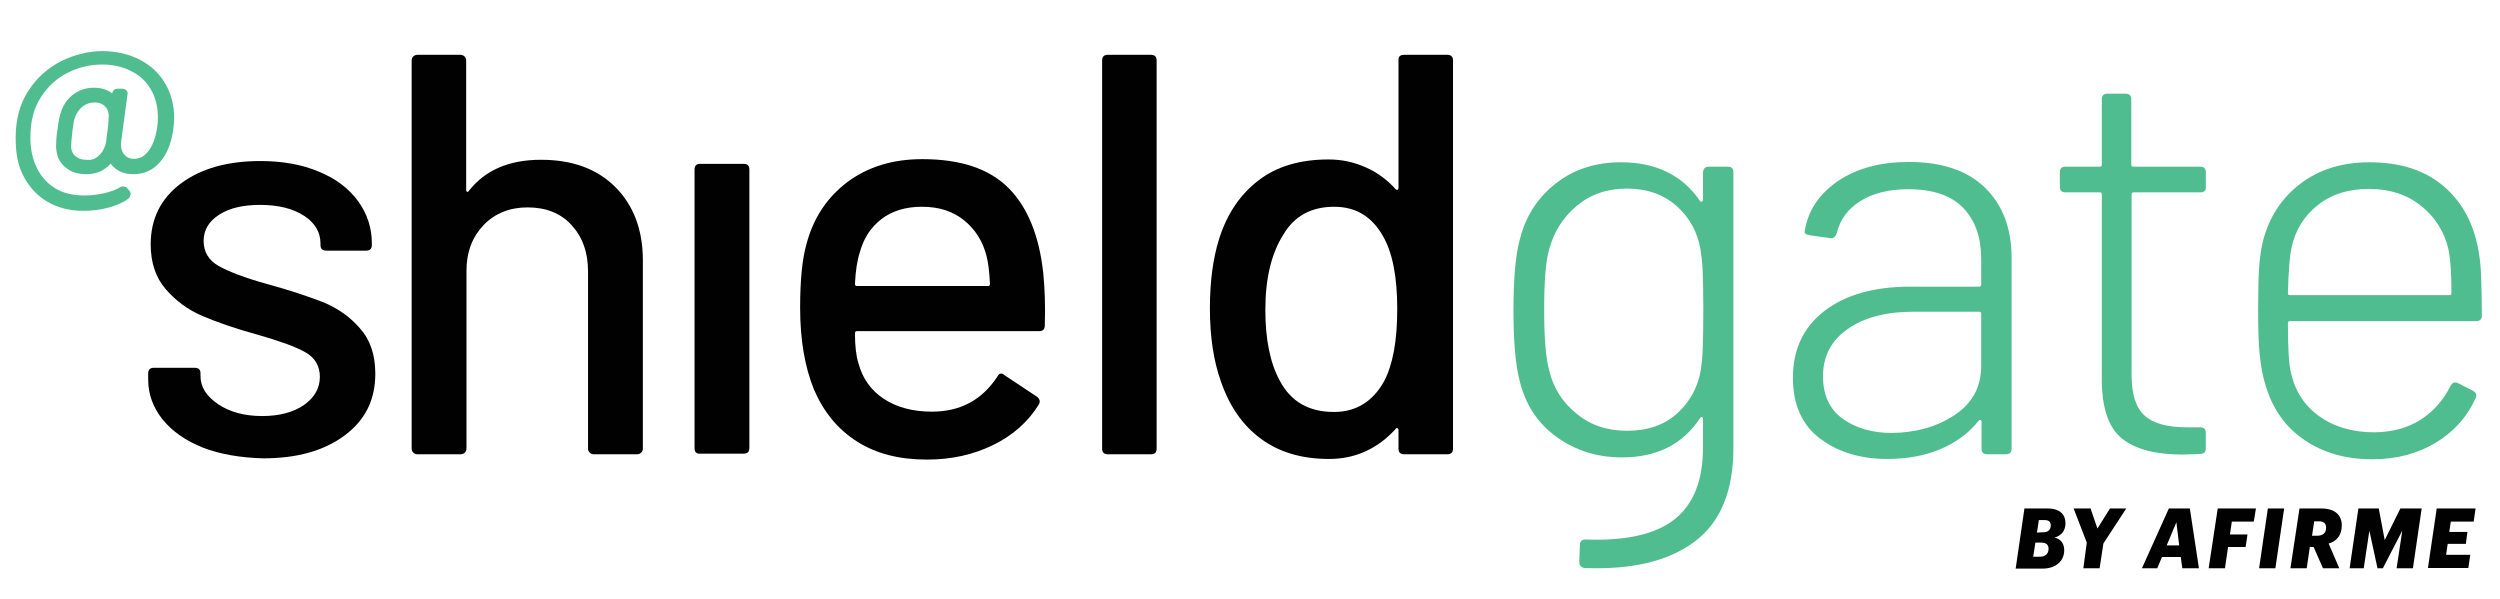 <?xml version="1.0" encoding="utf-8"?>
<!-- Generator: Adobe Illustrator 25.0.0, SVG Export Plug-In . SVG Version: 6.00 Build 0)  -->
<svg version="1.1" id="Layer_1" xmlns="http://www.w3.org/2000/svg" xmlns:xlink="http://www.w3.org/1999/xlink" x="0px" y="0px"
	 viewBox="0 0 798 191.3" style="enable-background:new 0 0 798 191.3;" xml:space="preserve">
<style type="text/css">
	.st0{fill:#50BD90;stroke:#50BD90;stroke-width:2;stroke-miterlimit:10;}
	.st1{fill:#010101;}
	.st2{fill:#50BD90;}
</style>
<path class="st0" d="M44.3,20c3.2,1.7,5.8,4.1,7.6,7.2c1.8,3.1,2.7,6.6,2.7,10.5c0,0.8-0.1,2-0.3,3.6c-0.6,4.2-1.9,7.4-4,9.8
	c-2.1,2.4-4.6,3.5-7.7,3.5c-1.6,0-3.1-0.3-4.3-1c-1.2-0.7-2.1-1.6-2.7-2.9c-0.1-0.2-0.2-0.2-0.4,0c-0.8,1.3-1.9,2.2-3.2,2.9
	c-1.3,0.7-2.8,1-4.5,1c-2.4,0-4.4-0.6-5.9-1.9c-1.5-1.2-2.4-2.8-2.6-4.8c-0.1-0.3-0.1-0.8-0.1-1.4c0-1.3,0.1-2.8,0.4-4.7
	c0.3-2.7,0.7-4.8,1.3-6.2c0.7-2,1.9-3.6,3.6-4.8c1.7-1.2,3.6-1.8,5.8-1.8c2.8,0,4.9,0.9,6.3,2.8c0.1,0.1,0.2,0.1,0.2,0.1
	s0.1-0.1,0.1-0.2l0.2-1.8c0.1-0.4,0.3-0.6,0.7-0.6H39c0.2,0,0.4,0.1,0.6,0.2s0.2,0.3,0.1,0.5l-2,15c-0.1,0.2-0.1,0.6-0.1,1
	c0,1.7,0.5,3.1,1.4,4.1s2.2,1.6,3.8,1.6c2.1,0,3.8-0.9,5.3-2.8s2.5-4.5,3-7.8c0.2-1.1,0.3-2.3,0.3-3.6c0-3.6-0.8-6.8-2.4-9.5
	c-1.6-2.7-3.8-4.8-6.7-6.2c-2.9-1.5-6.1-2.2-9.7-2.2c-4,0-7.8,0.9-11.4,2.7c-3.6,1.8-6.6,4.5-9,8.2s-3.5,8.1-3.5,13.4
	c0,3.8,0.7,7.1,2.1,10c1.4,3,3.5,5.3,6.2,7s6.1,2.5,9.9,2.5c2.3,0,4.6-0.3,6.9-0.8c2.2-0.6,3.9-1.2,5.1-2c0.1-0.1,0.3-0.1,0.5-0.1
	s0.4,0.1,0.5,0.3l0.7,0.8c0.1,0.1,0.1,0.2,0.1,0.4c0,0.2-0.1,0.4-0.3,0.6c-1.4,1.1-3.5,2-6,2.7c-2.6,0.7-5.2,1-7.8,1
	c-4.3,0-8-1-11.2-2.9c-3.1-1.9-5.5-4.6-7.2-8S6,48.3,6,43.9c0-5.6,1.3-10.4,3.9-14.4c2.6-4,6-7,10.1-9.1c4.1-2,8.5-3.1,13-3.1
	C37.3,17.4,41,18.3,44.3,20z M31.9,50.7c1.2-1,2-2.2,2.5-3.6c0.3-0.7,0.5-1.7,0.6-2.9l0.5-3.9c0.1-1.1,0.2-2.3,0.2-3.6
	c-0.1-1.5-0.6-2.6-1.6-3.6c-1-0.9-2.3-1.4-3.9-1.4s-3.1,0.5-4.3,1.4c-1.2,0.9-2.1,2.1-2.7,3.5c-0.2,0.5-0.4,1.1-0.6,1.8
	c-0.1,0.7-0.3,1.9-0.5,3.5c-0.3,2.5-0.4,4.2-0.4,5.1c0.1,1.5,0.7,2.7,1.7,3.6c1.1,0.9,2.4,1.4,4.2,1.4
	C29.3,52.2,30.7,51.7,31.9,50.7z"/>
<path class="st1" d="M64.8,142.9c-5.5-2.2-9.8-5.2-12.9-9c-3-3.8-4.6-8-4.6-12.7v-2c0-1.2,0.6-1.8,1.8-1.8h13.1
	c1.2,0,1.8,0.6,1.8,1.8v0.9c0,3.4,1.9,6.4,5.6,8.9c3.7,2.5,8.4,3.8,14.1,3.8c5.5,0,9.9-1.2,13.3-3.5c3.4-2.4,5.1-5.4,5.1-9
	c0-3.5-1.6-6.2-4.7-7.9c-3.2-1.8-8.3-3.6-15.3-5.6c-6.9-1.9-12.7-3.9-17.4-5.9c-4.7-2-8.6-4.9-11.8-8.6c-3.2-3.7-4.8-8.5-4.8-14.3
	c0-8.1,3.2-14.6,9.6-19.4c6.4-4.8,14.9-7.2,25.4-7.2c7,0,13.3,1.1,18.7,3.4c5.4,2.2,9.6,5.4,12.5,9.4c2.9,4,4.4,8.5,4.4,13.5v0.5
	c0,1.2-0.6,1.8-1.8,1.8h-12.8c-1.2,0-1.8-0.6-1.8-1.8v-0.5c0-3.5-1.7-6.5-5.2-8.8s-8.2-3.5-14.1-3.5c-5.4,0-9.7,1-13,3.1
	s-5,4.9-5,8.4c0,3.5,1.6,6.2,4.8,8c3.2,1.8,8.4,3.8,15.6,5.8c7,1.9,12.9,3.9,17.6,5.7c4.7,1.9,8.7,4.7,11.9,8.4
	c3.3,3.7,4.9,8.5,4.9,14.5c0,8.3-3.2,14.8-9.8,19.7s-15.2,7.3-26,7.3C76.7,146.1,70.3,145,64.8,142.9z"/>
<path class="st1" d="M196.4,59.7c5.8,5.8,8.8,13.6,8.8,23.4v60.1c0,1-0.8,1.8-1.8,1.8h-13.9c-1,0-1.8-0.8-1.8-1.8V86.6
	c0-6.1-1.8-11-5.3-14.8c-3.5-3.8-8.2-5.6-14-5.6c-5.7,0-10.4,1.9-14,5.6c-3.6,3.8-5.5,8.6-5.5,14.6v56.8c0,1-0.8,1.8-1.8,1.8h-13.9
	c-1,0-1.8-0.8-1.8-1.8V19.3c0-1,0.8-1.8,1.8-1.8H147c1,0,1.8,0.8,1.8,1.8v41.4c0,0.2,0.1,0.4,0.3,0.5s0.3,0.1,0.5-0.2
	c5.2-6.7,12.9-10,23.1-10C182.7,51,190.6,53.9,196.4,59.7z"/>
<path class="st1" d="M221.7,143V54.1c0-1.2,0.6-1.8,1.8-1.8h13.9c1.2,0,1.8,0.6,1.8,1.8V143c0,1.2-0.6,1.8-1.8,1.8h-13.9
	C222.3,144.9,221.7,144.3,221.7,143z"/>
<path class="st1" d="M333.5,103.9c0,1.2-0.6,1.8-1.8,1.8h-58.1c-0.5,0-0.7,0.2-0.7,0.7c0,4.1,0.4,7.3,1.1,9.5
	c1.3,4.9,4,8.7,8.1,11.4c4.1,2.7,9.2,4.1,15.4,4.1c9,0,15.9-3.7,20.8-11.1c0.6-1.2,1.4-1.4,2.4-0.5l10.4,6.9c0.8,0.7,1,1.5,0.5,2.4
	c-3.4,5.5-8.2,9.8-14.5,12.9s-13.3,4.7-21.2,4.7c-8.9,0-16.3-1.9-22.4-5.8c-6.1-3.9-10.6-9.4-13.7-16.6c-2.9-7.2-4.4-15.8-4.4-26.1
	c0-8.9,0.7-15.6,2-20.2c2.2-8.4,6.6-15,13.1-19.9c6.6-4.9,14.5-7.3,23.9-7.3c12.3,0,21.4,3.1,27.5,9.2s9.8,15.2,11.1,27.1
	C333.5,92.1,333.7,97.7,333.5,103.9z M281.4,69.9c-3.4,2.6-5.7,6.1-6.9,10.5c-0.9,2.7-1.4,6.1-1.6,10.2c0,0.5,0.2,0.7,0.7,0.7h41.7
	c0.5,0,0.7-0.2,0.7-0.7c-0.2-4-0.6-7-1.1-8.9c-1.2-4.7-3.6-8.5-7.2-11.4c-3.6-2.9-8-4.3-13.4-4.3C289.1,66,284.8,67.3,281.4,69.9z"
	/>
<path class="st1" d="M351.8,143.2V19.3c0-1.2,0.6-1.8,1.8-1.8h13.8c1.2,0,1.8,0.6,1.8,1.8v123.9c0,1.2-0.6,1.8-1.8,1.8h-13.8
	C352.4,145,351.8,144.4,351.8,143.2z"/>
<path class="st1" d="M448.2,17.5H462c1.2,0,1.8,0.6,1.8,1.8v123.9c0,1.2-0.6,1.8-1.8,1.8h-13.8c-1.2,0-1.8-0.6-1.8-1.8v-6
	c0-0.2-0.1-0.4-0.3-0.5c-0.2-0.1-0.4-0.1-0.6,0.2c-2.7,3-5.8,5.4-9.5,7.1c-3.6,1.7-7.6,2.5-11.8,2.5c-8.8,0-16-2.2-21.8-6.5
	s-10-10.4-12.7-18.3c-2.3-6.4-3.5-14.2-3.5-23.3c0-8.5,1-15.9,2.9-22c2.5-8,6.7-14.3,12.6-18.8c5.8-4.5,13.3-6.7,22.4-6.7
	c4.1,0,8,0.8,11.8,2.5c3.7,1.6,6.9,4,9.6,7c0.2,0.2,0.5,0.3,0.6,0.2s0.3-0.3,0.3-0.5V19.3C446.3,18.1,446.9,17.5,448.2,17.5z
	 M446,98.6c0-10.2-1.5-18-4.6-23.3c-3.5-6.2-8.7-9.3-15.5-9.3c-7.3,0-12.7,2.9-16.2,8.8c-3.9,6.1-5.8,14.1-5.8,24.1
	c0,9.4,1.5,16.9,4.6,22.6c3.5,6.7,9.3,10,17.3,10c7,0,12.4-3.3,16-9.8C444.6,116.4,446,108.8,446,98.6z"/>
<path class="st2" d="M545.5,53.2h6c1.2,0,1.8,0.6,1.8,1.8v88c0,13.7-4.1,23.7-12.4,29.9c-8.3,6.2-19.9,9-35,8.4
	c-1.2-0.1-1.8-0.8-1.8-2l0.2-5.3c0-1.2,0.6-1.8,1.8-1.8c13,0.5,22.5-1.7,28.5-6.5s9-12.4,9-22.9v-9.1c0-0.4-0.1-0.6-0.3-0.6
	s-0.4,0-0.6,0.3c-5.5,8.4-13.8,12.6-25,12.6c-7.9,0-14.8-2.2-20.8-6.5s-9.9-10.2-11.8-17.8c-1.3-5-2-12.5-2-22.4
	c0-10.7,0.7-18.5,2.2-23.5c1.9-7.2,5.8-13,11.5-17.4c5.7-4.4,12.6-6.6,20.6-6.6c11.2,0,19.6,4.1,25.3,12.4c0.1,0.2,0.3,0.3,0.5,0.2
	c0.2-0.1,0.4-0.3,0.4-0.5V55C543.7,53.8,544.3,53.2,545.5,53.2z M543.5,111.5c0.1-2.7,0.2-6.8,0.2-12.4c0-5.6-0.1-9.7-0.2-12.4
	s-0.4-5-0.7-7.1c-1-5.6-3.5-10.2-7.7-13.9s-9.5-5.5-15.8-5.5c-6.3,0-11.6,1.8-16,5.5s-7.3,8.3-8.8,13.9c-1.1,3.6-1.6,10.1-1.6,19.3
	c0,9,0.5,15.4,1.6,19.3c1.3,5.6,4.2,10.2,8.7,13.8c4.4,3.7,9.8,5.5,16.1,5.5c6.6,0,11.9-1.8,16-5.5c4.1-3.7,6.6-8.3,7.6-13.8
	C543.1,116.4,543.4,114.2,543.5,111.5z"/>
<path class="st2" d="M633.7,60c5.6,5.5,8.4,13,8.4,22.3v60.9c0,1.2-0.6,1.8-1.8,1.8h-6c-1.2,0-1.8-0.6-1.8-1.8v-8.6
	c0-0.2-0.1-0.4-0.3-0.5c-0.2-0.1-0.4-0.1-0.6,0.2c-3.2,4-7.3,7-12.3,9.1c-5,2.1-10.7,3.1-16.9,3.1c-8.4,0-15.5-2.1-21.3-6.4
	s-8.8-10.8-8.8-19.5c0-9,3.3-16.1,10-21.3c6.7-5.2,15.9-7.8,27.5-7.8h21.9c0.5,0,0.7-0.2,0.7-0.7v-8.2c0-6.8-1.9-12.2-5.7-16.2
	s-9.7-6-17.6-6c-6.2,0-11.3,1.3-15.3,3.8s-6.5,6-7.5,10.2c-0.4,1.2-1.1,1.8-2.2,1.6l-6.4-0.9c-1.3-0.2-1.9-0.7-1.6-1.5
	c1.1-6.6,4.7-11.8,10.7-15.9c6-4,13.5-6,22.5-6C620,51.7,628.1,54.5,633.7,60z M623.9,132.5c5.7-3.8,8.5-9,8.5-15.7v-16.6
	c0-0.5-0.2-0.7-0.7-0.7h-21c-8.6,0-15.6,1.8-20.9,5.5c-5.3,3.7-7.9,8.7-7.9,15.1c0,6,2.1,10.5,6.2,13.5s9.4,4.6,15.8,4.6
	C611.6,138.1,618.3,136.2,623.9,132.5z"/>
<path class="st2" d="M702.4,61.4h-21.3c-0.5,0-0.7,0.2-0.7,0.7v57.6c0,6.2,1.4,10.5,4.2,13c2.8,2.5,7.3,3.7,13.5,3.7h4.2
	c1.2,0,1.8,0.6,1.8,1.8v4.9c0,1.2-0.6,1.8-1.8,1.8l-5.5,0.2c-8.5,0-14.9-1.6-19.2-4.9c-4.3-3.3-6.5-9.3-6.7-18V62.1
	c0-0.5-0.2-0.7-0.7-0.7h-10.9c-1.2,0-1.8-0.6-1.8-1.8V55c0-1.2,0.6-1.8,1.8-1.8h10.9c0.5,0,0.7-0.2,0.7-0.7V31.7
	c0-1.2,0.6-1.8,1.8-1.8h5.8c1.2,0,1.8,0.6,1.8,1.8v20.8c0,0.5,0.2,0.7,0.7,0.7h21.3c1.2,0,1.8,0.6,1.8,1.8v4.6
	C704.2,60.8,703.6,61.4,702.4,61.4z"/>
<path class="st2" d="M772.6,134c4.1-2.6,7.3-6.2,9.6-10.8c0.6-1.1,1.4-1.4,2.4-0.9l4.7,2.4c1.1,0.6,1.4,1.4,0.9,2.4
	c-2.7,6-6.9,10.7-12.7,14.2c-5.8,3.5-12.5,5.3-20.3,5.3c-8.5,0-15.7-2.1-21.7-6.2c-6-4.1-10-9.8-12.2-17c-1-3-1.6-6.4-2-10.2
	c-0.4-3.8-0.5-8.5-0.5-14.2c0-6,0.1-10.5,0.3-13.5c0.2-3,0.6-5.8,1.2-8.4c1.9-7.6,5.9-13.8,11.9-18.4c6-4.6,13.4-6.9,22.1-6.9
	c10,0,17.9,2.6,23.9,7.8c6,5.2,9.7,12.3,11.1,21.4c0.4,2.3,0.6,5,0.7,8.1c0.1,3.1,0.2,7,0.2,11.6c0,1.2-0.6,1.8-1.8,1.8H731
	c-0.5,0-0.7,0.2-0.7,0.7c0,7.8,0.3,12.9,0.9,15.5c1.3,6,4.3,10.7,9,14.1s10.6,5.2,17.8,5.2C763.7,137.9,768.6,136.6,772.6,134z
	 M730.3,93.5c0,0.5,0.2,0.7,0.7,0.7h50.8c0.5,0,0.7-0.2,0.7-0.7c0-6.1-0.3-10.6-0.9-13.7c-1.3-5.8-4.3-10.5-8.8-14.1
	c-4.5-3.6-10-5.4-16.6-5.4s-12,1.7-16.4,5.2s-7.2,8-8.4,13.8C730.9,81.6,730.5,86.3,730.3,93.5z"/>
<path class="st1" d="M646.2,162.3h7.3c4.1,0,5.8,2,5.8,4.7c0,2.5-1.4,4-3.5,4.6c1.8,0.4,3.1,1.7,3.1,4c0,3.5-2.7,5.9-6.9,5.9h-8.6
	L646.2,162.3z M651.2,177.7c1.7,0,2.7-1,2.7-2.5c0-1.3-0.7-2-2.4-2h-1.8l-0.7,4.5L651.2,177.7L651.2,177.7z M652.1,169.9
	c1.7,0,2.5-0.8,2.5-2.2c0-1.2-0.7-1.7-2-1.7h-1.8l-0.6,4L652.1,169.9L652.1,169.9z"/>
<path class="st1" d="M666.1,173.2l-4.2-10.9h5.4l2.2,6.4l4-6.4h5.2l-7.3,11.2l-1.2,7.9h-5.2L666.1,173.2z"/>
<path class="st1" d="M696.1,177.8h-6l-1.5,3.6h-4.9l8.6-19.1h6.7l2.9,19.1h-5.3L696.1,177.8z M691.6,174.1h4l-0.9-7.4L691.6,174.1z"
	/>
<path class="st1" d="M707.9,162.3h12.2l-0.7,4.2h-7l-0.6,4.1h5.6l-0.6,4h-5.6l-1,6.8H705L707.9,162.3z"/>
<path class="st1" d="M723.9,162.3h5.2l-2.8,19.1h-5.2L723.9,162.3z"/>
<path class="st1" d="M734,162.3h6.9c4.4,0,6.6,2.1,6.6,5.4c0,3.2-1.7,5.1-4.2,5.8l3.4,7.9h-5.2l-3-6.8h-1.2l-1,6.8h-5.2L734,162.3z
	 M739.7,171c1.7,0,2.8-0.8,2.8-2.6c0-1.3-0.8-2-2.2-2h-1.6l-0.7,4.6H739.7z"/>
<path class="st1" d="M752.8,162.3h6.5l1.9,10.1l5-10.1h6.8l-2.8,19.1h-5.2l1.8-12l-6.2,12h-1.7l-2.6-12l-1.8,12H750L752.8,162.3z"/>
<path class="st1" d="M777.8,162.3h12.4l-0.6,4.2h-7.3l-0.5,3.3h5.8l-0.5,3.8h-5.8l-0.5,3.5h7.7l-0.6,4.2H775L777.8,162.3z"/>
</svg>
